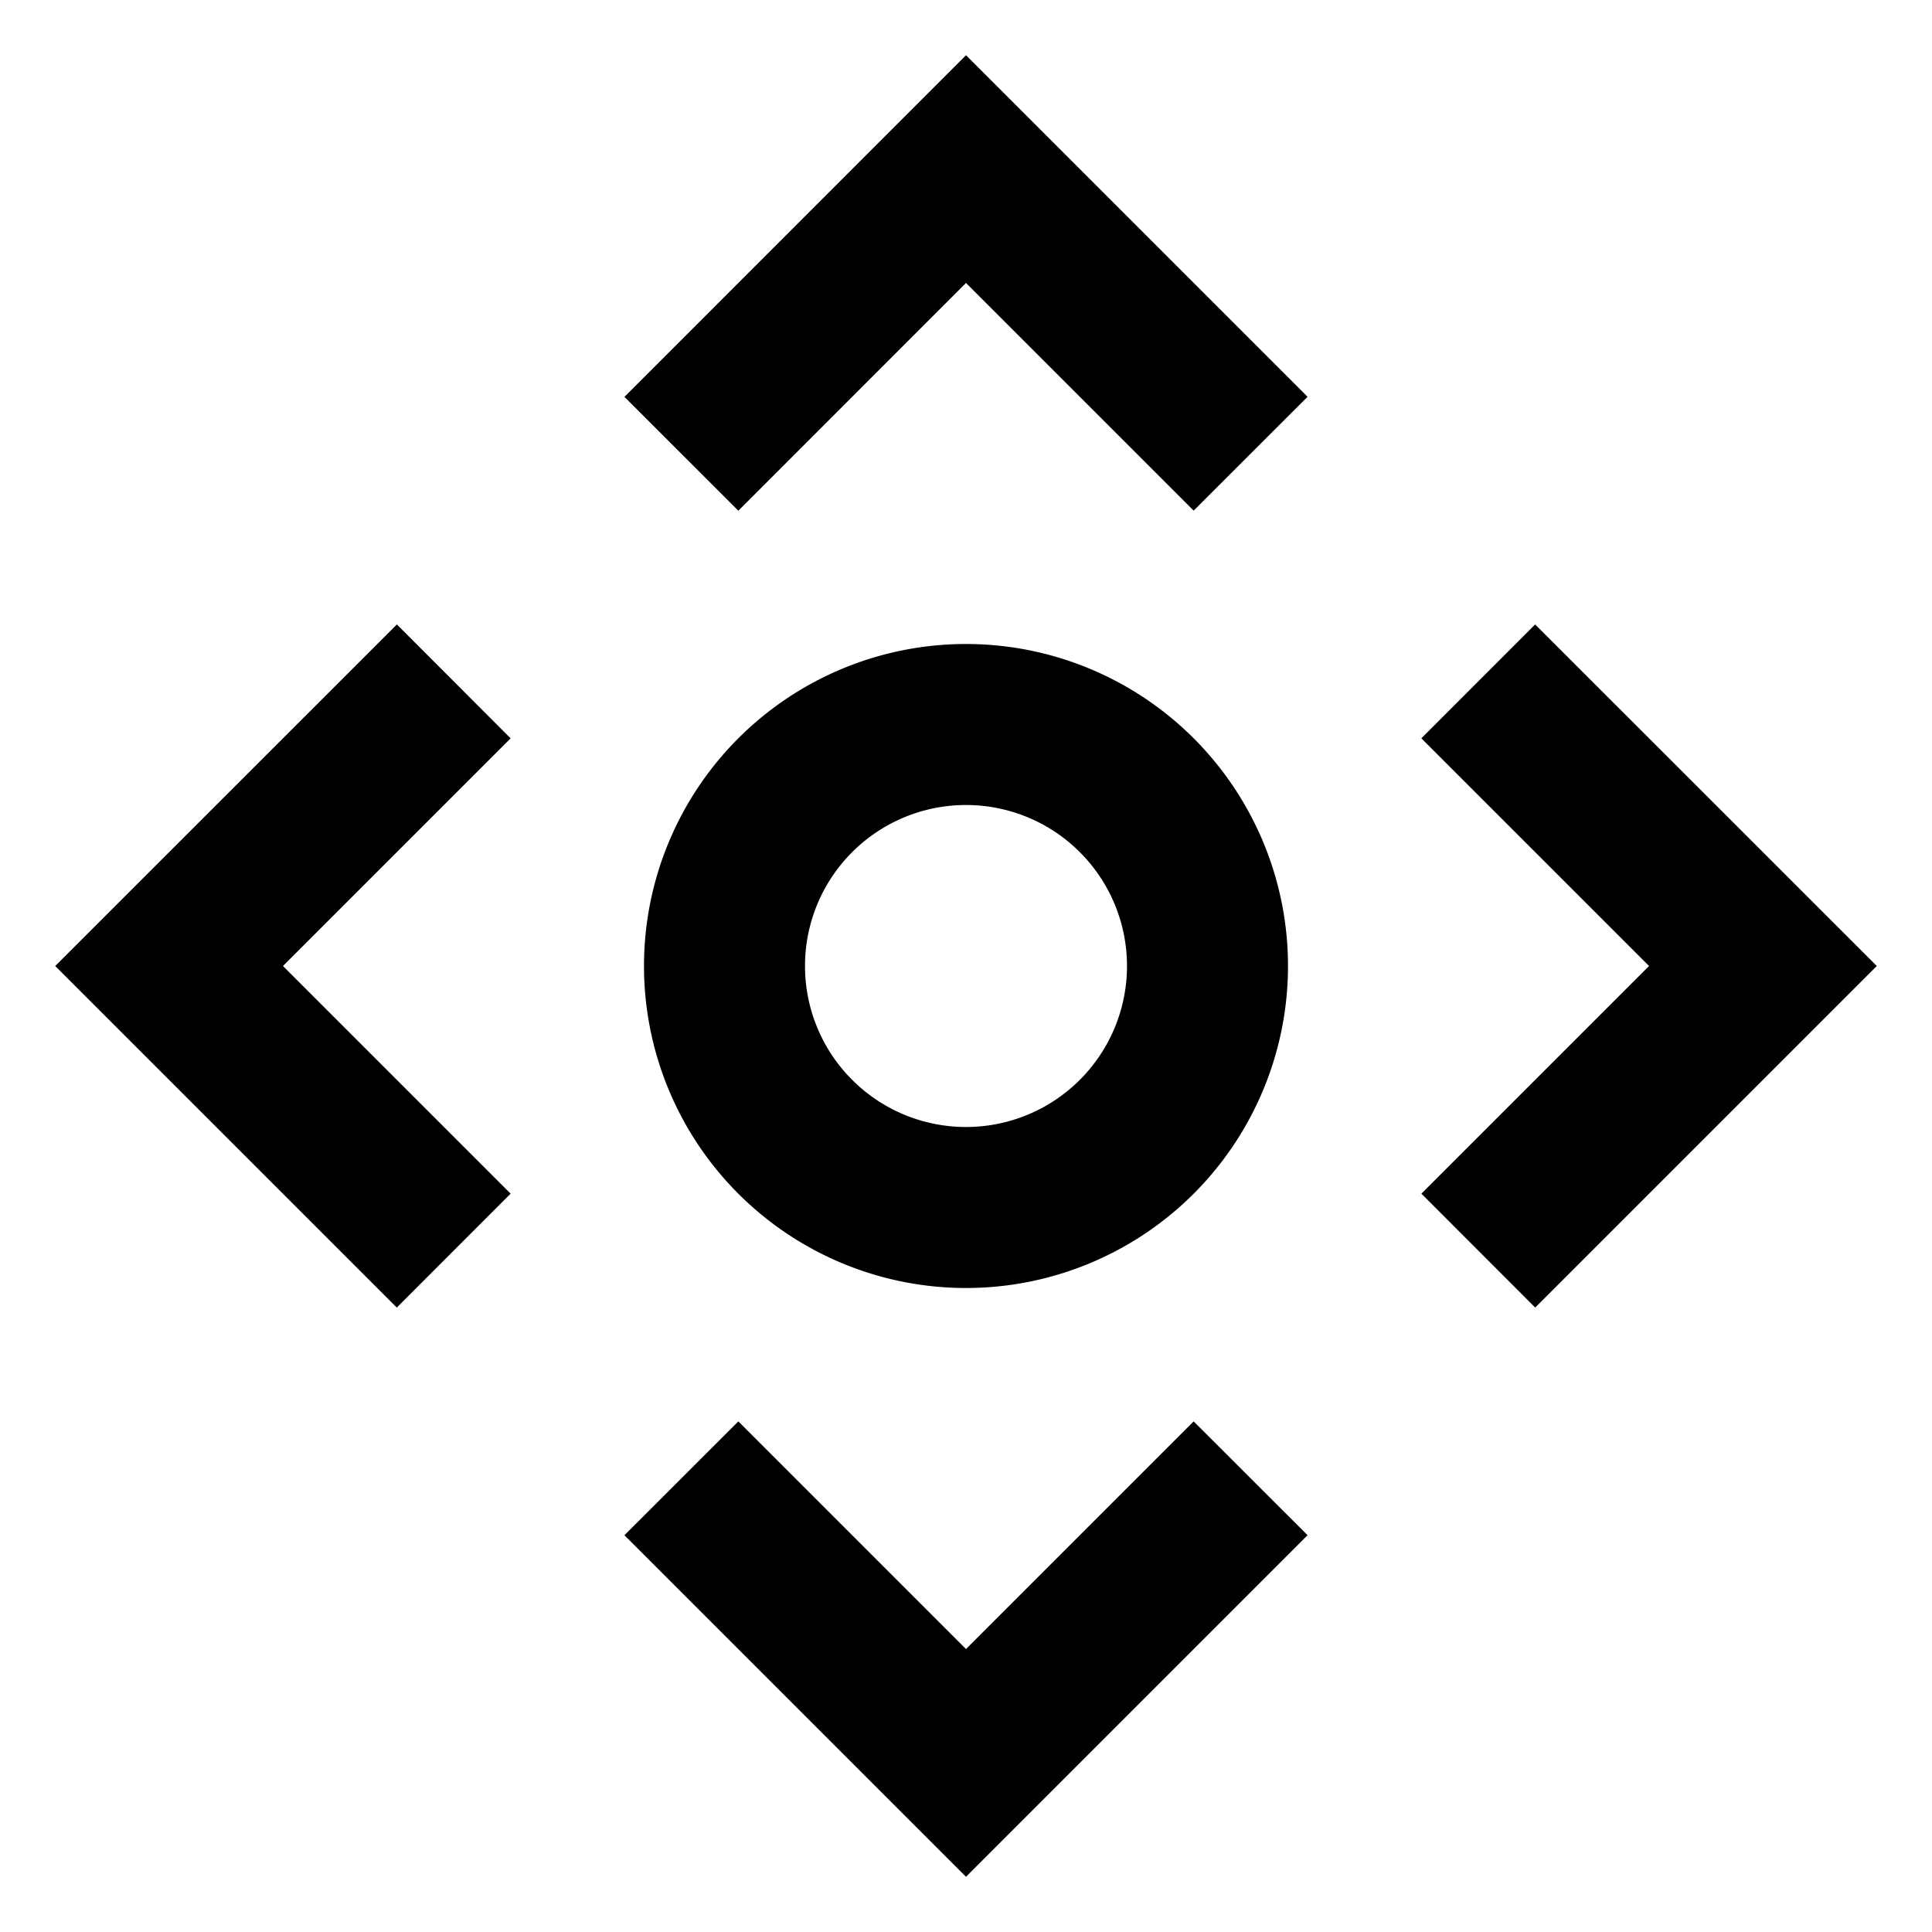 <svg width="24" height="24" fill="none" xmlns="http://www.w3.org/2000/svg"><path d="M14.828 6.343l1.415-1.414L12 .686 7.757 4.93l1.415 1.414L12 3.515l2.828 2.828zM4.929 16.243l1.414-1.415L3.515 12l2.828-2.828L4.93 7.757.686 12l4.243 4.243zM7.757 19.071L12 23.314l4.243-4.243-1.415-1.414L12 20.485l-2.828-2.828-1.415 1.414zM17.657 9.172L20.485 12l-2.828 2.828 1.414 1.415L23.314 12 19.07 7.757l-1.414 1.415z" fill="currentColor"/><path fill-rule="evenodd" clip-rule="evenodd" d="M12 8a4 4 0 110 8 4 4 0 010-8zm0 2a2 2 0 110 4 2 2 0 010-4z" fill="currentColor"/></svg>
